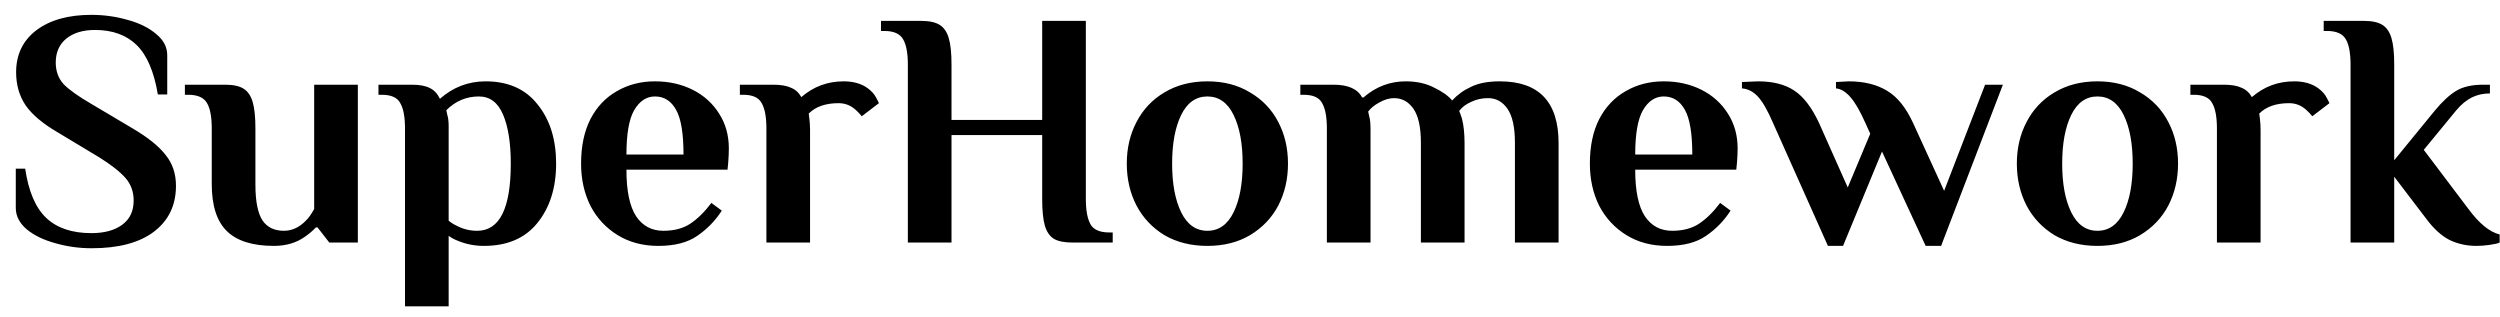 <svg width="134" height="17" viewBox="0 0 134 17" fill="none" xmlns="http://www.w3.org/2000/svg">
<path d="M4.914 13.306C4.242 13.306 3.594 13.216 2.97 13.036C2.346 12.868 1.836 12.622 1.44 12.298C1.044 11.962 0.846 11.578 0.846 11.146V9.04H1.35C1.53 10.264 1.908 11.146 2.484 11.686C3.06 12.226 3.864 12.496 4.896 12.496C5.592 12.496 6.144 12.346 6.552 12.046C6.96 11.746 7.164 11.314 7.164 10.75C7.164 10.27 7.014 9.862 6.714 9.526C6.414 9.19 5.946 8.824 5.31 8.428L3.096 7.096C2.292 6.628 1.716 6.142 1.368 5.638C1.032 5.134 0.864 4.546 0.864 3.874C0.864 2.926 1.224 2.176 1.944 1.624C2.676 1.072 3.66 0.796 4.896 0.796C5.568 0.796 6.216 0.886 6.84 1.066C7.464 1.234 7.974 1.486 8.37 1.822C8.766 2.146 8.964 2.524 8.964 2.956V5.062H8.46C8.256 3.838 7.878 2.956 7.326 2.416C6.774 1.876 6.03 1.606 5.094 1.606C4.446 1.606 3.93 1.762 3.546 2.074C3.174 2.386 2.988 2.812 2.988 3.352C2.988 3.82 3.132 4.21 3.42 4.522C3.72 4.822 4.2 5.164 4.86 5.548L7.074 6.862C7.914 7.354 8.514 7.834 8.874 8.302C9.246 8.758 9.432 9.31 9.432 9.958C9.432 11.002 9.036 11.824 8.244 12.424C7.464 13.012 6.354 13.306 4.914 13.306ZM14.68 13.18C13.54 13.18 12.7 12.916 12.16 12.388C11.62 11.86 11.35 11.02 11.35 9.868V6.88C11.35 6.268 11.266 5.818 11.098 5.53C10.93 5.23 10.594 5.08 10.09 5.08H9.91V4.54H12.07C12.502 4.54 12.832 4.612 13.06 4.756C13.288 4.9 13.45 5.14 13.546 5.476C13.642 5.8 13.69 6.268 13.69 6.88V9.886C13.69 10.786 13.816 11.428 14.068 11.812C14.32 12.184 14.704 12.37 15.22 12.37C15.664 12.37 16.066 12.178 16.426 11.794C16.558 11.662 16.696 11.464 16.84 11.2V4.54H19.18V13H17.65L17.02 12.19H16.93C16.762 12.37 16.564 12.538 16.336 12.694C15.88 13.018 15.328 13.18 14.68 13.18ZM21.708 6.88C21.708 6.268 21.624 5.818 21.456 5.53C21.3 5.23 20.97 5.08 20.466 5.08H20.286V4.54H22.068C22.488 4.54 22.812 4.6 23.04 4.72C23.268 4.828 23.448 5.02 23.58 5.296C24.288 4.672 25.104 4.36 26.028 4.36C27.24 4.36 28.17 4.774 28.818 5.602C29.478 6.418 29.808 7.474 29.808 8.77C29.808 10.066 29.472 11.128 28.8 11.956C28.14 12.772 27.186 13.18 25.938 13.18C25.446 13.18 24.984 13.09 24.552 12.91C24.36 12.838 24.192 12.748 24.048 12.64V16.42H21.708V6.88ZM25.578 12.37C26.778 12.37 27.378 11.17 27.378 8.77C27.378 7.666 27.24 6.79 26.964 6.142C26.688 5.494 26.256 5.17 25.668 5.17C24.996 5.17 24.414 5.416 23.922 5.908L23.976 6.16C24.024 6.304 24.048 6.508 24.048 6.772V11.83C24.18 11.938 24.324 12.028 24.48 12.1C24.816 12.28 25.182 12.37 25.578 12.37ZM35.286 13.18C34.459 13.18 33.733 12.988 33.108 12.604C32.484 12.22 31.998 11.698 31.651 11.038C31.314 10.366 31.146 9.61 31.146 8.77C31.146 7.834 31.314 7.036 31.651 6.376C31.998 5.716 32.472 5.218 33.072 4.882C33.672 4.534 34.35 4.36 35.106 4.36C35.85 4.36 36.523 4.51 37.123 4.81C37.722 5.11 38.197 5.536 38.544 6.088C38.892 6.628 39.066 7.252 39.066 7.96C39.066 8.188 39.054 8.446 39.031 8.734L38.995 9.094H33.577C33.577 10.234 33.751 11.068 34.099 11.596C34.447 12.112 34.932 12.37 35.556 12.37C36.133 12.37 36.612 12.244 36.996 11.992C37.392 11.728 37.77 11.356 38.13 10.876L38.688 11.29C38.34 11.83 37.903 12.28 37.374 12.64C36.858 13 36.163 13.18 35.286 13.18ZM36.636 8.284C36.636 7.156 36.505 6.358 36.24 5.89C35.977 5.41 35.599 5.17 35.106 5.17C34.651 5.17 34.279 5.416 33.99 5.908C33.715 6.388 33.577 7.18 33.577 8.284H36.636ZM46.497 4.72C46.713 4.876 46.869 5.05 46.965 5.242C47.061 5.422 47.109 5.518 47.109 5.53L46.191 6.232C46.107 6.124 45.999 6.01 45.867 5.89C45.603 5.65 45.297 5.53 44.949 5.53C44.253 5.53 43.719 5.716 43.347 6.088L43.383 6.358C43.407 6.574 43.419 6.772 43.419 6.952V13H41.079V6.88C41.079 6.268 40.995 5.818 40.827 5.53C40.671 5.23 40.341 5.08 39.837 5.08H39.657V4.54H41.439C41.847 4.54 42.165 4.594 42.393 4.702C42.633 4.798 42.819 4.966 42.951 5.206C43.599 4.642 44.355 4.36 45.219 4.36C45.735 4.36 46.161 4.48 46.497 4.72ZM48.661 3.46C48.661 2.848 48.577 2.398 48.409 2.11C48.241 1.81 47.905 1.66 47.401 1.66H47.221V1.12H49.381C49.813 1.12 50.143 1.192 50.371 1.336C50.599 1.48 50.761 1.72 50.857 2.056C50.953 2.38 51.001 2.848 51.001 3.46V6.43H55.861V1.12H58.201V10.66C58.201 11.272 58.285 11.728 58.453 12.028C58.621 12.316 58.957 12.46 59.461 12.46H59.641V13H57.481C57.049 13 56.719 12.934 56.491 12.802C56.263 12.658 56.101 12.424 56.005 12.1C55.909 11.764 55.861 11.284 55.861 10.66V7.24H51.001V13H48.661V3.46ZM64.716 13.18C63.84 13.18 63.072 12.988 62.412 12.604C61.764 12.208 61.266 11.68 60.918 11.02C60.57 10.348 60.396 9.598 60.396 8.77C60.396 7.942 60.57 7.198 60.918 6.538C61.266 5.866 61.764 5.338 62.412 4.954C63.072 4.558 63.84 4.36 64.716 4.36C65.592 4.36 66.354 4.558 67.002 4.954C67.662 5.338 68.166 5.866 68.514 6.538C68.862 7.198 69.036 7.942 69.036 8.77C69.036 9.598 68.862 10.348 68.514 11.02C68.166 11.68 67.662 12.208 67.002 12.604C66.354 12.988 65.592 13.18 64.716 13.18ZM64.716 12.37C65.328 12.37 65.796 12.04 66.12 11.38C66.444 10.72 66.606 9.85 66.606 8.77C66.606 7.69 66.444 6.82 66.12 6.16C65.796 5.5 65.328 5.17 64.716 5.17C64.104 5.17 63.636 5.5 63.312 6.16C62.988 6.82 62.826 7.69 62.826 8.77C62.826 9.85 62.988 10.72 63.312 11.38C63.636 12.04 64.104 12.37 64.716 12.37ZM71.12 6.88C71.12 6.268 71.036 5.818 70.868 5.53C70.712 5.23 70.382 5.08 69.878 5.08H69.698V4.54H71.48C72.26 4.54 72.77 4.768 73.01 5.224H73.082C73.742 4.648 74.498 4.36 75.35 4.36C75.938 4.36 76.448 4.474 76.88 4.702C77.324 4.918 77.642 5.146 77.834 5.386C78.122 5.074 78.464 4.828 78.86 4.648C79.256 4.456 79.766 4.36 80.39 4.36C82.49 4.36 83.54 5.464 83.54 7.672V13H81.2V7.654C81.2 6.826 81.068 6.22 80.804 5.836C80.54 5.452 80.192 5.26 79.76 5.26C79.436 5.26 79.136 5.326 78.86 5.458C78.584 5.578 78.368 5.74 78.212 5.944C78.236 5.992 78.284 6.124 78.356 6.34C78.452 6.7 78.5 7.144 78.5 7.672V13H76.16V7.654C76.16 6.826 76.028 6.22 75.764 5.836C75.5 5.452 75.152 5.26 74.72 5.26C74.468 5.26 74.204 5.338 73.928 5.494C73.664 5.638 73.466 5.8 73.334 5.98L73.388 6.232C73.436 6.376 73.46 6.61 73.46 6.934V13H71.12V6.88ZM89.357 13.18C88.529 13.18 87.803 12.988 87.179 12.604C86.555 12.22 86.069 11.698 85.721 11.038C85.385 10.366 85.217 9.61 85.217 8.77C85.217 7.834 85.385 7.036 85.721 6.376C86.069 5.716 86.543 5.218 87.143 4.882C87.743 4.534 88.421 4.36 89.177 4.36C89.921 4.36 90.593 4.51 91.193 4.81C91.793 5.11 92.267 5.536 92.615 6.088C92.963 6.628 93.137 7.252 93.137 7.96C93.137 8.188 93.125 8.446 93.101 8.734L93.065 9.094H87.647C87.647 10.234 87.821 11.068 88.169 11.596C88.517 12.112 89.003 12.37 89.627 12.37C90.203 12.37 90.683 12.244 91.067 11.992C91.463 11.728 91.841 11.356 92.201 10.876L92.759 11.29C92.411 11.83 91.973 12.28 91.445 12.64C90.929 13 90.233 13.18 89.357 13.18ZM90.707 8.284C90.707 7.156 90.575 6.358 90.311 5.89C90.047 5.41 89.669 5.17 89.177 5.17C88.721 5.17 88.349 5.416 88.061 5.908C87.785 6.388 87.647 7.18 87.647 8.284H90.707ZM95.043 6.61C94.755 5.938 94.485 5.464 94.233 5.188C93.981 4.912 93.693 4.762 93.369 4.738V4.396L94.233 4.36C95.025 4.36 95.667 4.522 96.159 4.846C96.663 5.17 97.113 5.758 97.509 6.61L99.039 10.048L100.245 7.168L99.993 6.61C99.705 5.962 99.435 5.494 99.183 5.206C98.931 4.918 98.673 4.762 98.409 4.738V4.396L99.093 4.36C99.909 4.36 100.593 4.528 101.145 4.864C101.697 5.188 102.165 5.77 102.549 6.61L104.205 10.228L106.401 4.54H107.355L104.043 13.18H103.215L100.875 8.122L98.787 13.18H97.977L95.043 6.61ZM112.423 13.18C111.547 13.18 110.779 12.988 110.119 12.604C109.471 12.208 108.973 11.68 108.625 11.02C108.277 10.348 108.103 9.598 108.103 8.77C108.103 7.942 108.277 7.198 108.625 6.538C108.973 5.866 109.471 5.338 110.119 4.954C110.779 4.558 111.547 4.36 112.423 4.36C113.299 4.36 114.061 4.558 114.709 4.954C115.369 5.338 115.873 5.866 116.221 6.538C116.569 7.198 116.743 7.942 116.743 8.77C116.743 9.598 116.569 10.348 116.221 11.02C115.873 11.68 115.369 12.208 114.709 12.604C114.061 12.988 113.299 13.18 112.423 13.18ZM112.423 12.37C113.035 12.37 113.503 12.04 113.827 11.38C114.151 10.72 114.313 9.85 114.313 8.77C114.313 7.69 114.151 6.82 113.827 6.16C113.503 5.5 113.035 5.17 112.423 5.17C111.811 5.17 111.343 5.5 111.019 6.16C110.695 6.82 110.533 7.69 110.533 8.77C110.533 9.85 110.695 10.72 111.019 11.38C111.343 12.04 111.811 12.37 112.423 12.37ZM124.245 4.72C124.461 4.876 124.617 5.05 124.713 5.242C124.809 5.422 124.857 5.518 124.857 5.53L123.939 6.232C123.855 6.124 123.747 6.01 123.615 5.89C123.351 5.65 123.045 5.53 122.697 5.53C122.001 5.53 121.467 5.716 121.095 6.088L121.131 6.358C121.155 6.574 121.167 6.772 121.167 6.952V13H118.827V6.88C118.827 6.268 118.743 5.818 118.575 5.53C118.419 5.23 118.089 5.08 117.585 5.08H117.405V4.54H119.187C119.595 4.54 119.913 4.594 120.141 4.702C120.381 4.798 120.567 4.966 120.699 5.206C121.347 4.642 122.103 4.36 122.967 4.36C123.483 4.36 123.909 4.48 124.245 4.72ZM132.74 13.18C132.212 13.18 131.726 13.072 131.282 12.856C130.85 12.628 130.442 12.256 130.058 11.74L128.33 9.472V13H125.99V3.46C125.99 2.848 125.906 2.398 125.738 2.11C125.57 1.81 125.234 1.66 124.73 1.66H124.55V1.12H126.71C127.142 1.12 127.472 1.192 127.7 1.336C127.928 1.48 128.09 1.72 128.186 2.056C128.282 2.38 128.33 2.848 128.33 3.46V8.59L130.508 5.926C130.916 5.434 131.3 5.08 131.66 4.864C132.02 4.648 132.5 4.54 133.1 4.54H133.46V5.008C133.1 5.008 132.776 5.08 132.488 5.224C132.2 5.368 131.924 5.596 131.66 5.908L129.914 8.032L132.308 11.2C132.884 11.98 133.442 12.436 133.982 12.568V13C133.886 13.048 133.706 13.09 133.442 13.126C133.19 13.162 132.956 13.18 132.74 13.18Z" fill="black"/>
</svg>
